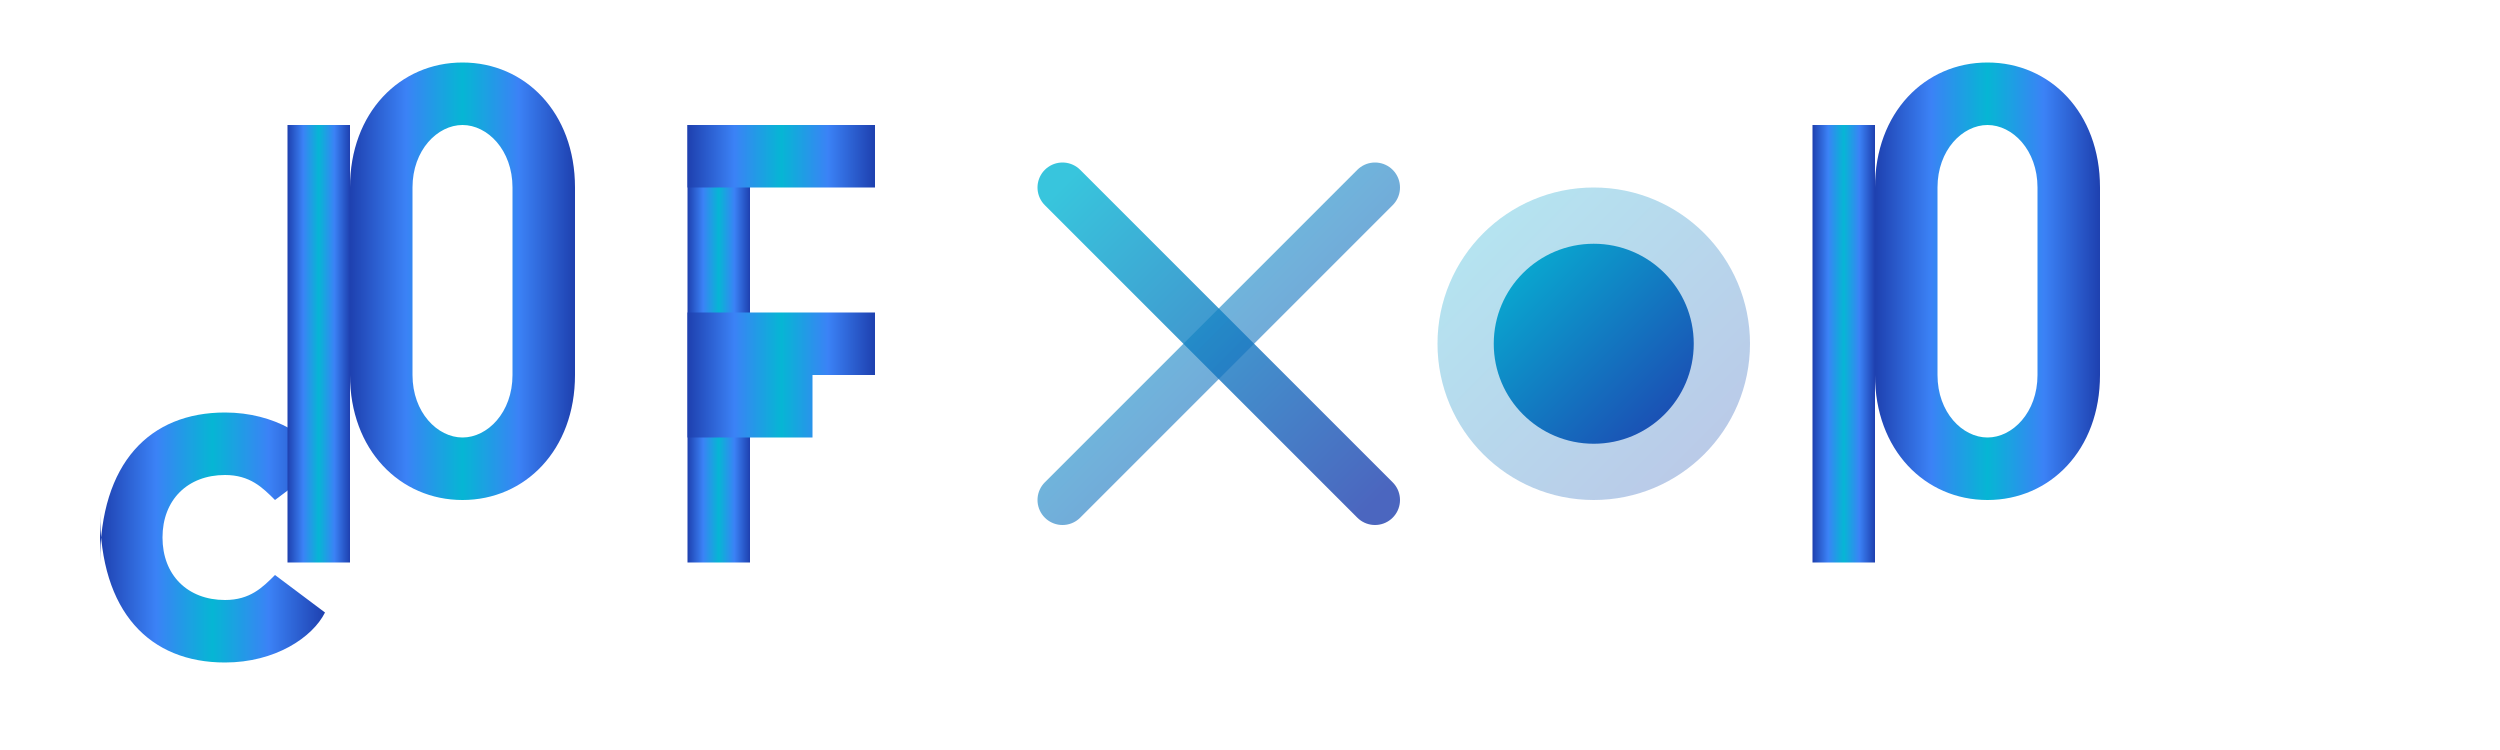 <svg width="200" height="60" viewBox="0 0 200 60" fill="none" xmlns="http://www.w3.org/2000/svg">
  <defs>
    <linearGradient id="logoGradient" x1="0%" y1="0%" x2="100%" y2="0%">
      <stop offset="0%" style="stop-color:#1e40af;stop-opacity:1" />
      <stop offset="25%" style="stop-color:#3b82f6;stop-opacity:1" />
      <stop offset="50%" style="stop-color:#06b6d4;stop-opacity:1" />
      <stop offset="75%" style="stop-color:#3b82f6;stop-opacity:1" />
      <stop offset="100%" style="stop-color:#1e40af;stop-opacity:1" />
    </linearGradient>
    <linearGradient id="xGradient" x1="0%" y1="0%" x2="100%" y2="100%">
      <stop offset="0%" style="stop-color:#06b6d4;stop-opacity:1" />
      <stop offset="100%" style="stop-color:#1e40af;stop-opacity:1" />
    </linearGradient>
    <linearGradient id="oGradient" x1="0%" y1="0%" x2="100%" y2="100%">
      <stop offset="0%" style="stop-color:#06b6d4;stop-opacity:1" />
      <stop offset="100%" style="stop-color:#1e40af;stop-opacity:1" />
    </linearGradient>
  </defs>
  
  <!-- s -->
  <path d="M8 45c0-8 4-12 10-12 4 0 7 2 8 4l-4 3c-1-1-2-2-4-2-3 0-5 2-5 5 0 3 2 5 5 5 2 0 3-1 4-2l4 3c-1 2-4 4-8 4-6 0-10-4-10-12z" fill="url(#logoGradient)"/>
  
  <!-- p -->
  <path d="M28 15v30h-5V15h5zm0-5v5h-5v-5h5z" fill="url(#logoGradient)"/>
  <path d="M28 15c0-6 4-10 9-10s9 4 9 10v15c0 6-4 10-9 10s-9-4-9-10V15zm5 0v15c0 3 2 5 4 5s4-2 4-5V15c0-3-2-5-4-5s-4 2-4 5z" fill="url(#logoGradient)"/>
  
  <!-- e -->
  <path d="M60 15v30h-5V15h5zm0-5v5h-5v-5h5z" fill="url(#logoGradient)"/>
  <path d="M55 30h15v-5H55v5zm0 5h10v-5h-10v5z" fill="url(#logoGradient)"/>
  <path d="M55 15h15v-5H55v5z" fill="url(#logoGradient)"/>
  
  <!-- x (stylized) -->
  <g transform="translate(85, 15)">
    <!-- Top-left to bottom-right stroke -->
    <path d="M0 0 L25 25" stroke="url(#xGradient)" stroke-width="4" stroke-linecap="round" opacity="0.8"/>
    <!-- Bottom-left to top-right stroke -->
    <path d="M0 25 L25 0" stroke="url(#xGradient)" stroke-width="4" stroke-linecap="round" opacity="0.6"/>
  </g>
  
  <!-- o (stylized with concentric circles) -->
  <g transform="translate(115, 15)">
    <!-- Outer circle -->
    <circle cx="12.5" cy="12.5" r="12.5" fill="url(#oGradient)" opacity="0.3"/>
    <!-- Inner circle -->
    <circle cx="12.5" cy="12.5" r="8" fill="url(#oGradient)"/>
  </g>
  
  <!-- p -->
  <path d="M150 15v30h-5V15h5zm0-5v5h-5v-5h5z" fill="url(#logoGradient)"/>
  <path d="M150 15c0-6 4-10 9-10s9 4 9 10v15c0 6-4 10-9 10s-9-4-9-10V15zm5 0v15c0 3 2 5 4 5s4-2 4-5V15c0-3-2-5-4-5s-4 2-4 5z" fill="url(#logoGradient)"/>
</svg>
